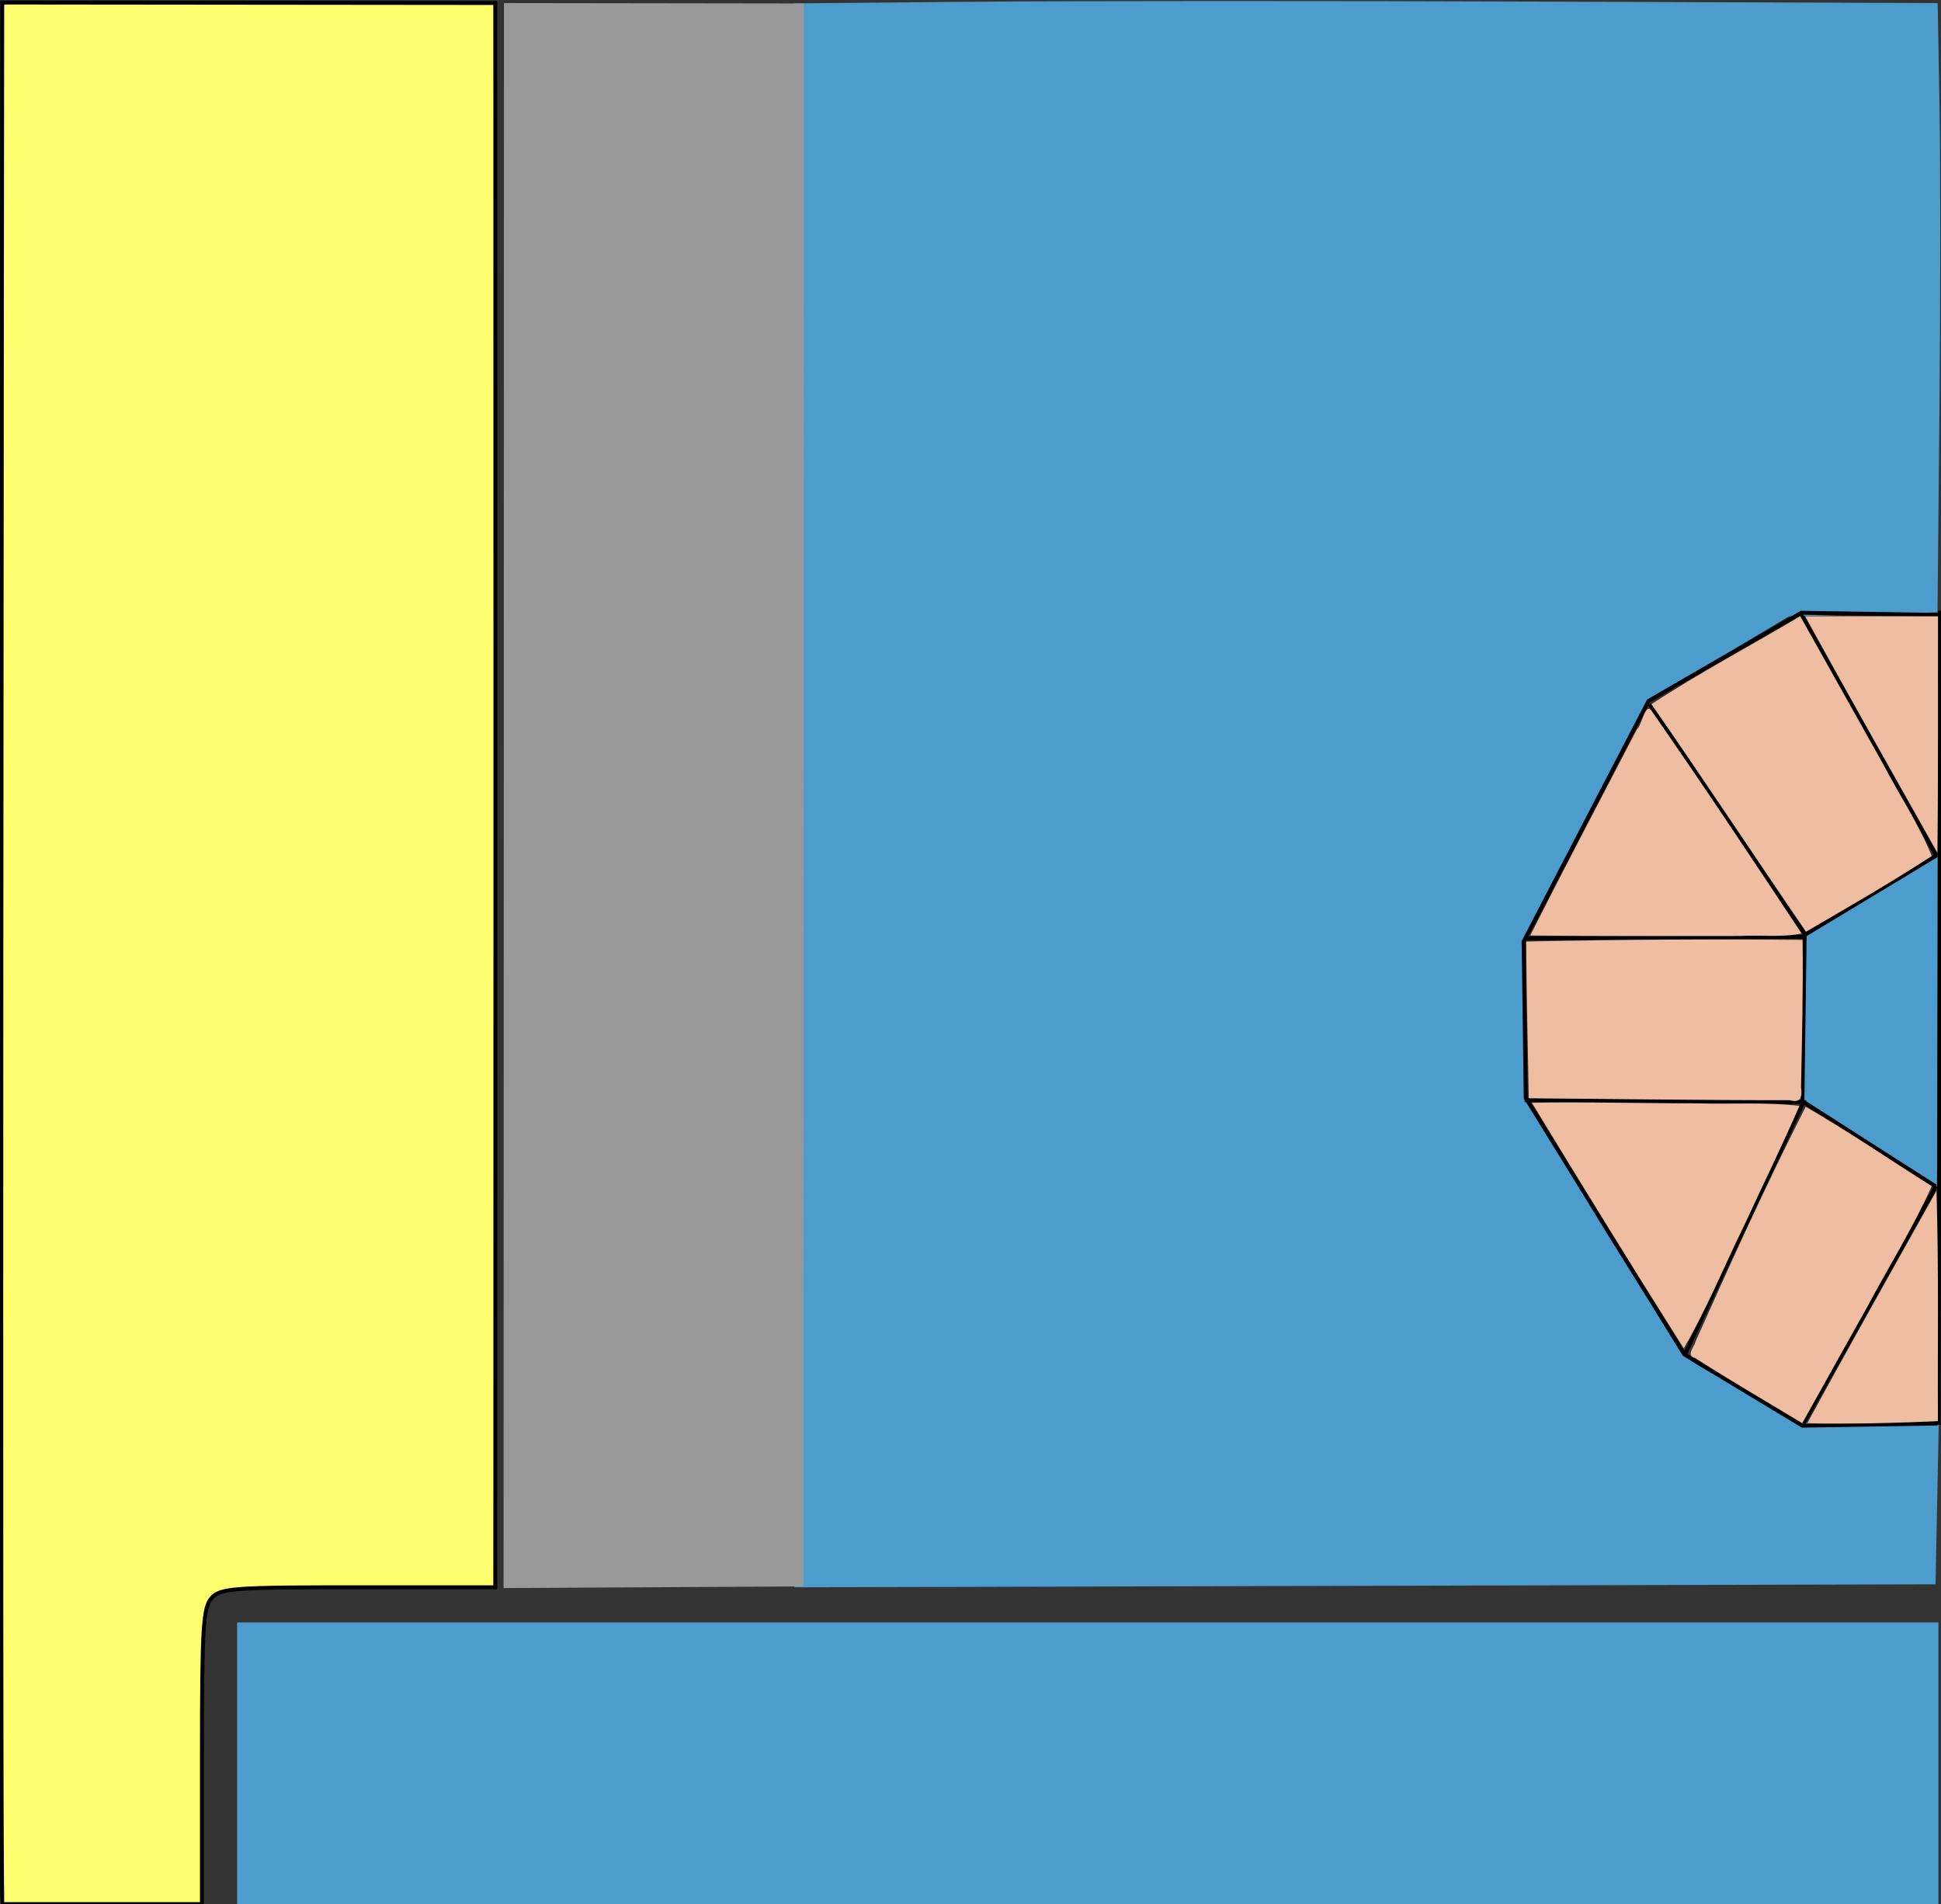 <?xml version="1.0" encoding="UTF-8" standalone="no"?>
<!-- Created with Inkscape (http://www.inkscape.org/) -->

<svg
   xmlns:dc="http://purl.org/dc/elements/1.1/"
   xmlns:cc="http://creativecommons.org/ns#"
   xmlns:rdf="http://www.w3.org/1999/02/22-rdf-syntax-ns#"
   xmlns:svg="http://www.w3.org/2000/svg"
   xmlns="http://www.w3.org/2000/svg"
   xmlns:sodipodi="http://sodipodi.sourceforge.net/DTD/sodipodi-0.dtd"
   xmlns:inkscape="http://www.inkscape.org/namespaces/inkscape"
   height="100%"
   viewBox="0 0 498.905 489.378"
   id="svg2"
   version="1.1"
   inkscape:version="0.48.4 r9939"
   sodipodi:docname="blueRightShoot.svg"
   width="100%">
  <rect x="0" y="0" width="498.905" height="489.378" fill="#333333" stroke="none"/>
  <defs
     id="defs4" />
  <sodipodi:namedview
     id="base"
     pagecolor="#ffffff"
     bordercolor="#666666"
     borderopacity="1.0"
     inkscape:pageopacity="0.0"
     inkscape:pageshadow="2"
     inkscape:zoom="1.4"
     inkscape:cx="504.92391"
     inkscape:cy="248.78427"
     inkscape:document-units="px"
     inkscape:current-layer="g4176"
     showgrid="false"
     showguides="true"
     inkscape:guide-bbox="true"
     inkscape:window-width="1536"
     inkscape:window-height="801"
     inkscape:window-x="1528"
     inkscape:window-y="-8"
     inkscape:window-maximized="1"
     fit-margin-top="0"
     fit-margin-left="0"
     fit-margin-right="0"
     fit-margin-bottom="0" />
  <g
     inkscape:label="Layer 1"
     inkscape:groupmode="layer"
     id="layer1" style="cursor:crosshair"
     transform="translate(-76.999,-545.238)">
    <g
       id="g4176"
       transform="matrix(1.096,0,0,1.096,-33.237,-17.683)">
      <path
         id="path4116"
         d="m 463.26,513.991 91.749,0.354 0.433,24.412 c 0.238,13.426 0.229,45.569 -0.021,71.427 l -0.453,47.016 -17.433,0.471 -17.433,0.471 -13.413,8.021 c -7.377,4.411 -17.039,9.665 -19.333,11.586 0.475,0.027 -29.356,55.445 -29.166,56.024 l 0,18.574 0,18.574 15.557,25.876 c 8.545,14.213 20.256,32.073 21.686,34.148 1.43,2.075 4.63,3.523 12.718,8.069 l 14.704,8.266 16.205,2.6e-4 16.205,1.7e-4 -0.383,18.918 -0.383,18.918 -133.801,0.351 -133.801,0.351 -0.034,-35.779 c -0.018,-19.678 -0.034,-53.424 -0.034,-74.99 0,-21.566 0.015,-89.034 0.034,-149.928 l 0.034,-110.717 42.307,-0.383 c 23.269,-0.211 83.594,-0.224 134.056,-0.029 z"
         style="fill:#4c9dce;fill-opacity:1"
         inkscape:connector-curvature="0"
         sodipodi:nodetypes="ccsscccsccccscsccccccccsscscc" />
      <path
         d="m 216.748,548.722 c 0.011,18.918 0.019,86.403 0.019,149.967 0,63.564 -0.009,131.668 -0.019,151.343 l -0.019,35.772 -32.119,0 c -29.369,0 -32.314,0.215 -34.396,2.516 -1.992,2.201 -2.277,6.853 -2.277,37.148 l 0,34.632 -23.389,0 -23.389,0 c -0.606,-0.995 -0.052,-445.889 -0.052,-445.889 l 115.623,0.115 z"
         style="fill:#fdff6e;fill-opacity:1;stroke:#000000;stroke-width:0.913;stroke-opacity:1"
         id="path4112"
         inkscape:connector-curvature="0"
         sodipodi:nodetypes="csscscscccccc" />
      <path
         id="path4104"
         d="m 554.819,791.965 c 0.054,-0.053 -21.39,-14.352 -31.459,-20.586 -2.678,-1.62 0.388,1.2 0.033,0.036 -1.094,-3.58 -0.42,-38.039 0.493,-38.574 l 32.027,-19.405 z"
         style="fill:#4c9dce;fill-opacity:1"
         inkscape:connector-curvature="0"
         sodipodi:nodetypes="ccsscc" />
      <path
         inkscape:connector-curvature="0"
         id="path3217"
         d="m 555.186,927.079 0,33.02 -199.497,0 -199.497,0 0,-33.02 0,-33.02 199.497,0 199.497,0 z"
         style="fill:#4c9dce;fill-opacity:1" />
      <path
         inkscape:connector-curvature="0"
         id="path4118"
         d="m 289.028,885.606 -70.35,0.387 0.097,-371.661 70.35,0.097 z"
         style="fill:#999999;stroke:none" />
      <path
         style="fill:none;stroke:#000000;stroke-width:0.913px;stroke-linecap:butt;stroke-linejoin:miter;stroke-opacity:1"
         d="m 554.641,791.718 -31.125,55.7"
         id="path3058"
         inkscape:connector-curvature="0"
         sodipodi:nodetypes="cc" />
      <path
         style="fill:none;stroke:#000000;stroke-width:0.913px;stroke-linecap:butt;stroke-linejoin:miter;stroke-opacity:1"
         d="m 495.759,831.138 27.756,-59.068 -65.368,-0.499"
         id="path3060"
         inkscape:connector-curvature="0"
         sodipodi:nodetypes="ccc" />
      <path
         style="fill:none;stroke:#000000;stroke-width:0.913px;stroke-linecap:butt;stroke-linejoin:miter;stroke-opacity:1"
         d="m 524.015,733.273 -65.867,0.374"
         id="path3062"
         inkscape:connector-curvature="0"
         sodipodi:nodetypes="cc" />
      <path
         style="fill:none;stroke:#000000;stroke-width:0.913px;stroke-linecap:butt;stroke-linejoin:miter;stroke-opacity:1"
         d="M 554.703,714.311 523.017,657.8"
         id="path3064"
         inkscape:connector-curvature="0"
         sodipodi:nodetypes="cc" />
      <path
         style="fill:none;stroke:#000000;stroke-width:0.913px;stroke-linecap:butt;stroke-linejoin:miter;stroke-opacity:1"
         d="M 524.015,732.899 487.464,678.758"
         id="path3066"
         inkscape:connector-curvature="0"
         sodipodi:nodetypes="cc" />
      <path
         style="fill:none;stroke:#000000;stroke-width:0.913px;stroke-linecap:butt;stroke-linejoin:miter;stroke-opacity:1"
         d="m 555.451,657.8 -32.435,-0.499 -35.812,20.676 -29.306,56.418 0.499,36.676 37.175,60.129 27.694,16.716 31.686,-0.499"
         id="path3068"
         inkscape:connector-curvature="0" />
      <path
         style="fill:none;stroke:#000000;stroke-width:0.913px;stroke-linecap:butt;stroke-linejoin:miter;stroke-opacity:1"
         d="m 554.528,791.802 -31.243,-19.95 0.529,-38.989 31.015,-18.713"
         id="path3070"
         inkscape:connector-curvature="0"
         sodipodi:nodetypes="cccc" />
      <path
         style="fill:none;stroke:#000000;stroke-width:0.913px;stroke-linecap:butt;stroke-linejoin:miter;stroke-opacity:1"
         d="M 555.218,847.713 555.571,656.826"
         id="path3076"
         inkscape:connector-curvature="0" />
      <path
         style="fill:#eebda2;fill-opacity:1;stroke:none"
         d="m 538.692,819.693 c 4.973,-9.304 10.636,-18.321 14.912,-27.951 -9.827,-6.171 -19.568,-12.887 -29.55,-18.6 -9.172,17.998 -17.554,36.531 -25.822,55.005 -0.259,1.315 -2.419,3.337 -0.082,3.907 8.229,5.311 16.721,10.2 25.098,15.272 5.148,-9.211 10.297,-18.422 15.445,-27.634 z m -41.681,11.569 c -0.048,0.015 0.02,0.027 0,0 z"
         id="path2996"
         inkscape:connector-curvature="0" />
      <path
         style="fill:#eebda2;fill-opacity:1;stroke:none"
         d="m 533.001,847.428 c 7.361,-0.013 14.72,-0.24 22.072,-0.591 -0.112,-17.989 0.237,-35.99 -0.36,-53.971 -10.082,18.067 -20.418,36.332 -30.256,54.432 2.841,0.181 5.697,0.132 8.544,0.13 z"
         id="path2998"
         inkscape:connector-curvature="0" />
      <path
         style="fill:#eebda2;fill-opacity:1;stroke:none"
         d="m 495.455,829.778 c 5.465,-9.316 9.604,-19.534 14.397,-29.275 4.204,-9.179 8.775,-18.37 12.718,-27.563 -7.93,-0.959 -16.153,-0.344 -24.19,-0.605 -12.841,0.04 -25.691,-0.401 -38.526,-0.13 11.674,19.241 23.572,38.573 35.601,57.573 z"
         id="path3000"
         inkscape:connector-curvature="0" />
      <path
         style="fill:#eebda2;fill-opacity:1;stroke:none"
         d="m 520.294,771.586 c 2.576,0.781 3.021,-0.819 2.665,-3.025 0.233,-11.509 0.525,-23.063 0.361,-34.55 -21.597,-0.226 -43.211,-0.081 -64.805,0.389 0.042,12.247 0.396,24.493 0.605,36.739 20.391,0.161 40.782,0.481 61.175,0.447 z"
         id="path3002"
         inkscape:connector-curvature="0" />
      <path
         style="fill:#eebda2;fill-opacity:1;stroke:none"
         d="m 508.609,733.089 c 4.761,-0.265 9.924,0.395 14.465,-0.591 -11.571,-17.517 -23.248,-35.106 -35.284,-52.357 -1.427,-1.646 -2.132,3.541 -3.301,4.457 -8.364,16.091 -16.9,32.286 -25.039,48.376 16.385,0.178 32.773,0.124 49.159,0.115 z m 14.465,-0.533 c -0.02,0.027 0.048,0.015 0,0 z"
         id="path3004"
         inkscape:connector-curvature="0" />
      <path
         style="fill:#eebda2;fill-opacity:1;stroke:none"
         d="m 524.126,732.081 c 9.874,-5.724 19.941,-11.517 29.492,-17.75 -3.02,-7.474 -7.619,-14.303 -11.353,-21.467 -6.502,-11.581 -12.99,-23.171 -19.493,-34.751 -11.601,6.9 -23.649,13.258 -34.895,20.632 12.291,17.625 24.139,35.636 36.249,53.337 z"
         id="path3006"
         inkscape:connector-curvature="0" />
      <path
         style="fill:#eebda2;fill-opacity:1;stroke:none"
         d="m 554.93,713.25 c 0.247,-18.373 0.105,-36.749 0.144,-55.123 -10.378,0 -20.756,0 -31.135,0 10.169,18.539 20.624,36.986 30.976,55.383 l 0.014,-0.259 z"
         id="path3008"
         inkscape:connector-curvature="0" />
    </g>
  </g>
</svg>
